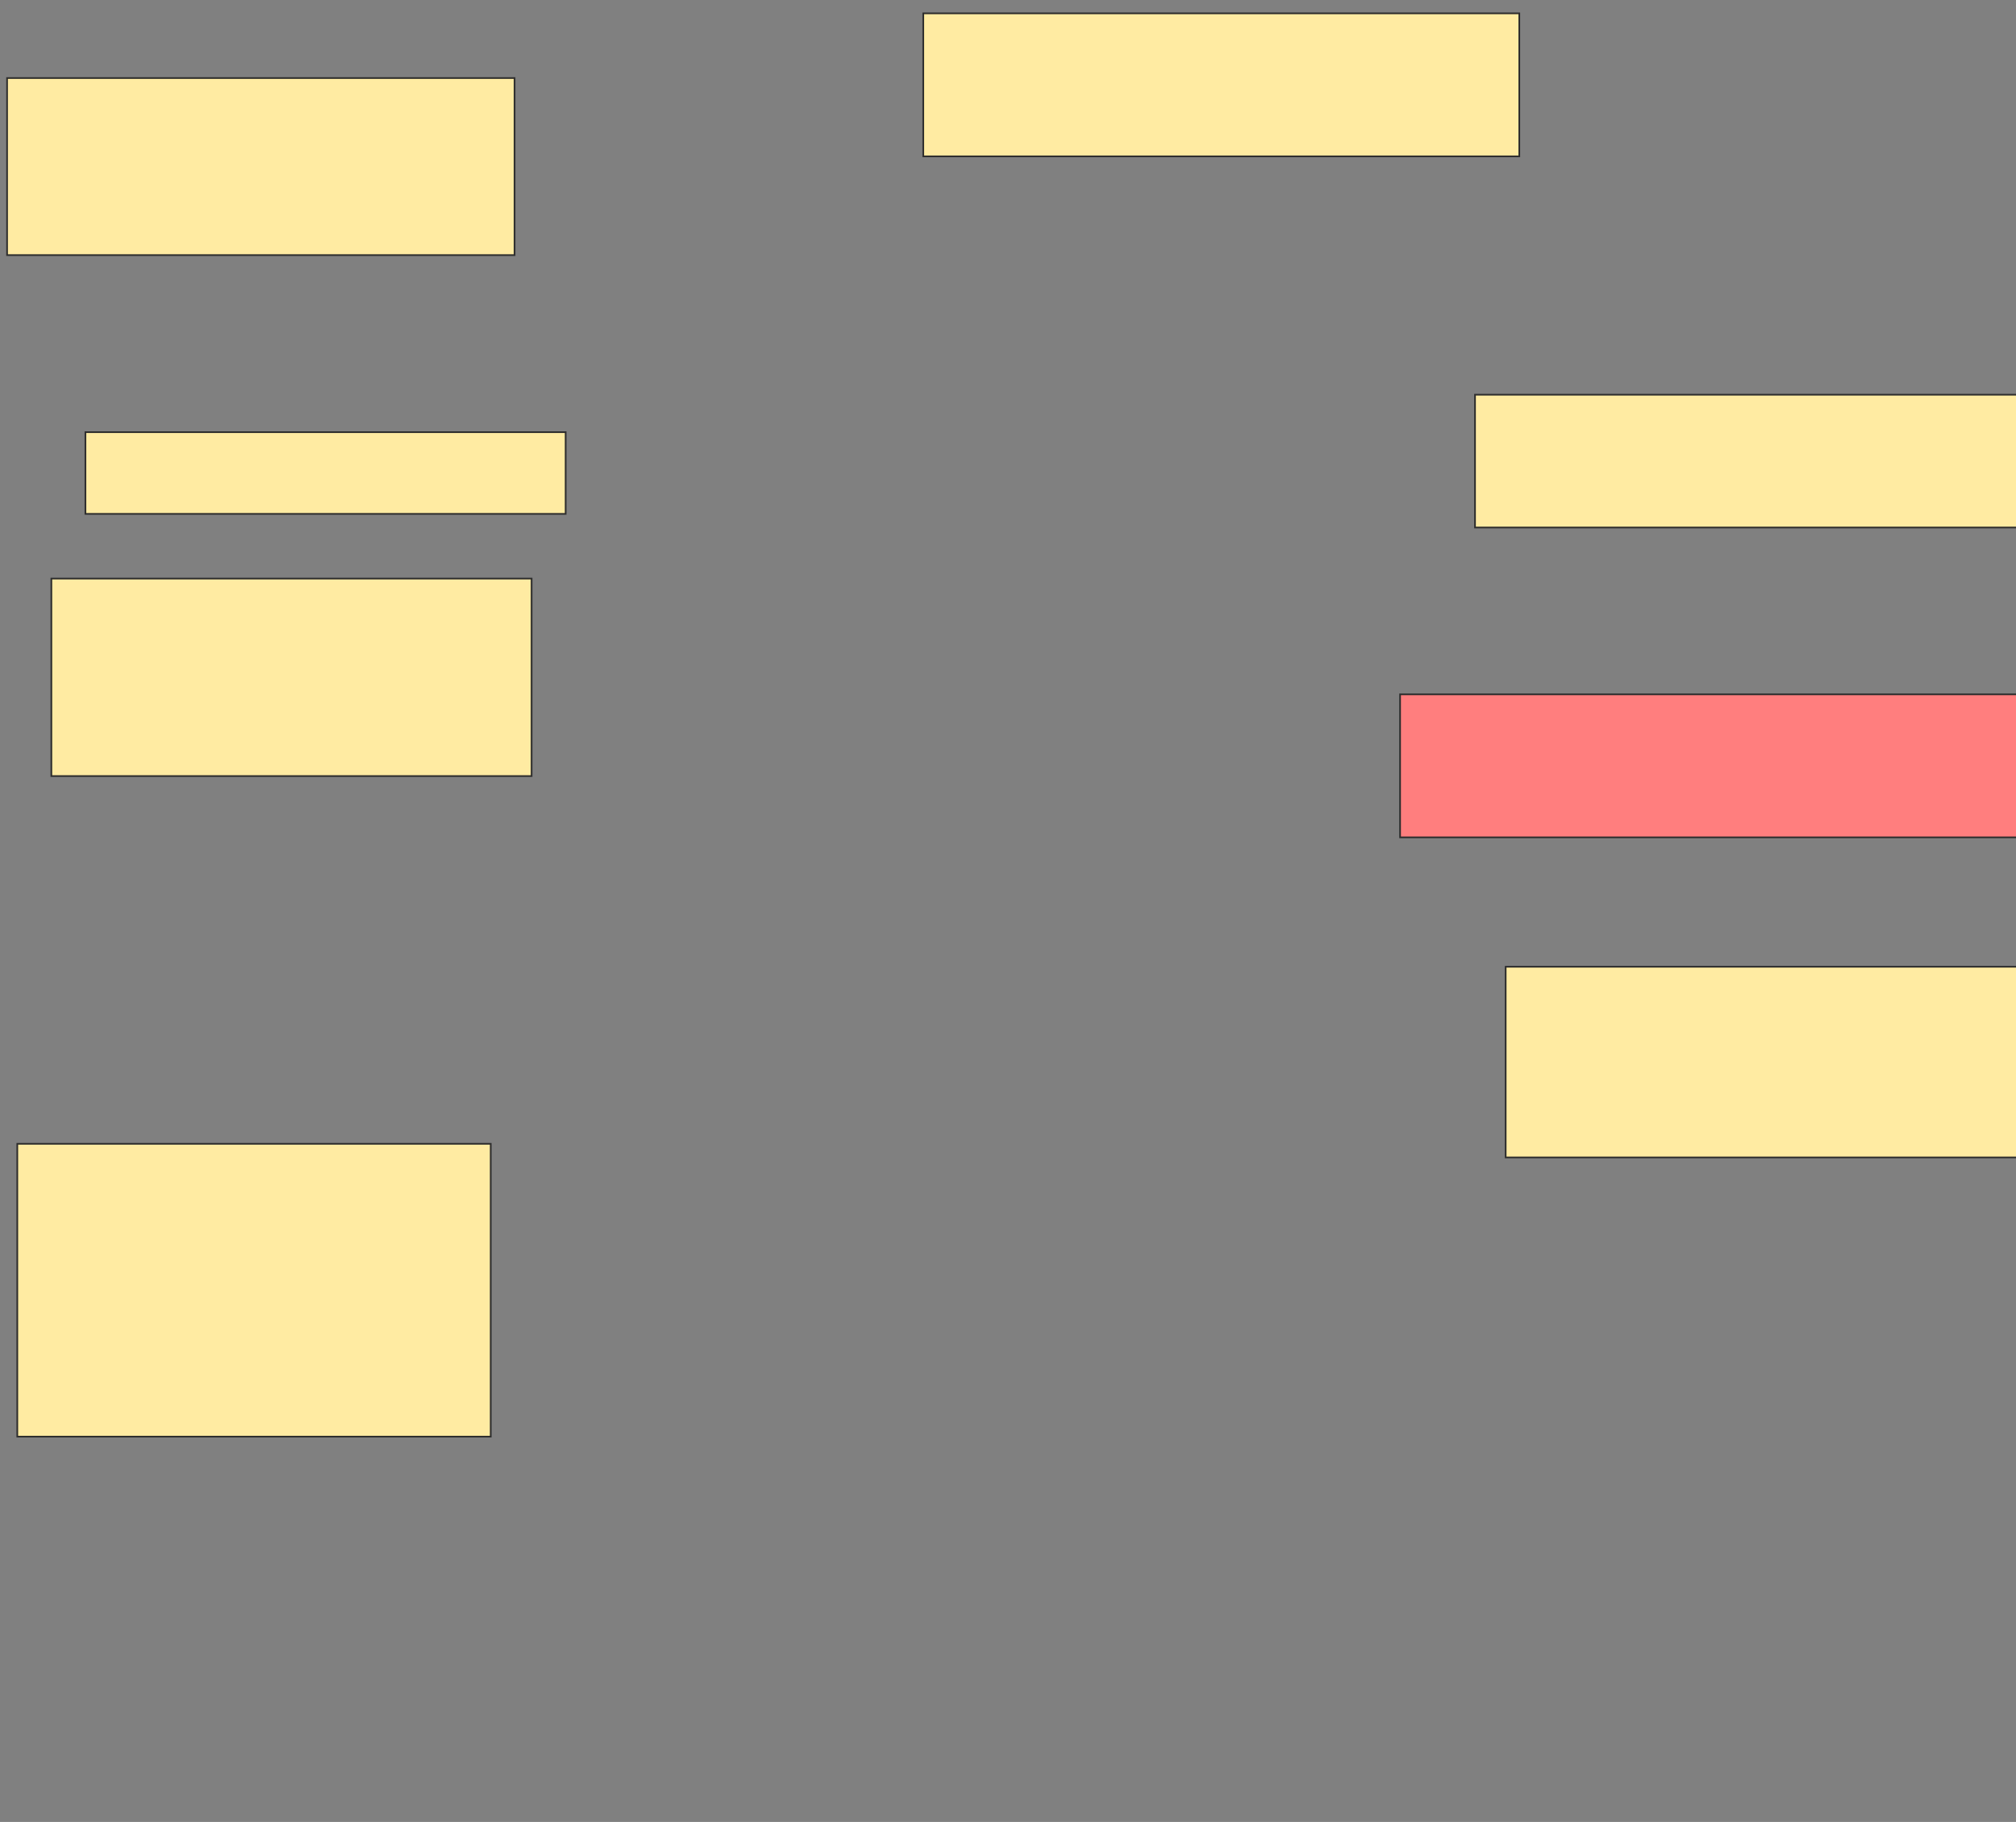 <svg xmlns="http://www.w3.org/2000/svg" width="1208" height="1092">
 <rect width="100%" height="100%" fill="#808080" stroke="none"/>
 <!-- Created with Image Occlusion Enhanced -->
 <g>
  <title>Labels</title>
 </g>
 <g>
  <title>Masks</title>
  <rect stroke="#2D2D2D" id="4576d643e5044c468021fa3371045192-ao-1" height="106.122" width="304.082" y="46.775" x="4.245" fill="#FFEBA2"/>
  <rect id="4576d643e5044c468021fa3371045192-ao-2" height="85.714" width="357.143" y="8" x="553.225" stroke-linecap="null" stroke-linejoin="null" stroke-dasharray="null" stroke="#2D2D2D" fill="#FFEBA2"/>
  <rect id="4576d643e5044c468021fa3371045192-ao-3" height="48.98" width="287.755" y="259.02" x="51.184" stroke-linecap="null" stroke-linejoin="null" stroke-dasharray="null" stroke="#2D2D2D" fill="#FFEBA2"/>
  <rect id="4576d643e5044c468021fa3371045192-ao-4" height="79.592" width="369.388" y="236.571" x="883.837" stroke-linecap="null" stroke-linejoin="null" stroke-dasharray="null" stroke="#2D2D2D" fill="#FFEBA2"/>
  <rect id="4576d643e5044c468021fa3371045192-ao-5" height="85.714" width="416.327" y="416.163" x="838.939" stroke-linecap="null" stroke-linejoin="null" stroke-dasharray="null" stroke="#2D2D2D" fill="#FF7E7E" class="qshape"/>
  <rect id="4576d643e5044c468021fa3371045192-ao-6" height="118.367" width="287.755" y="346.775" x="30.776" stroke-linecap="null" stroke-linejoin="null" stroke-dasharray="null" stroke="#2D2D2D" fill="#FFEBA2"/>
  <rect id="4576d643e5044c468021fa3371045192-ao-7" height="175.51" width="283.673" y="685.551" x="10.367" stroke-linecap="null" stroke-linejoin="null" stroke-dasharray="null" stroke="#2D2D2D" fill="#FFEBA2"/>
  <rect id="4576d643e5044c468021fa3371045192-ao-8" height="114.286" width="365.306" y="579.429" x="902.204" stroke-linecap="null" stroke-linejoin="null" stroke-dasharray="null" stroke="#2D2D2D" fill="#FFEBA2"/>
 </g>
</svg>